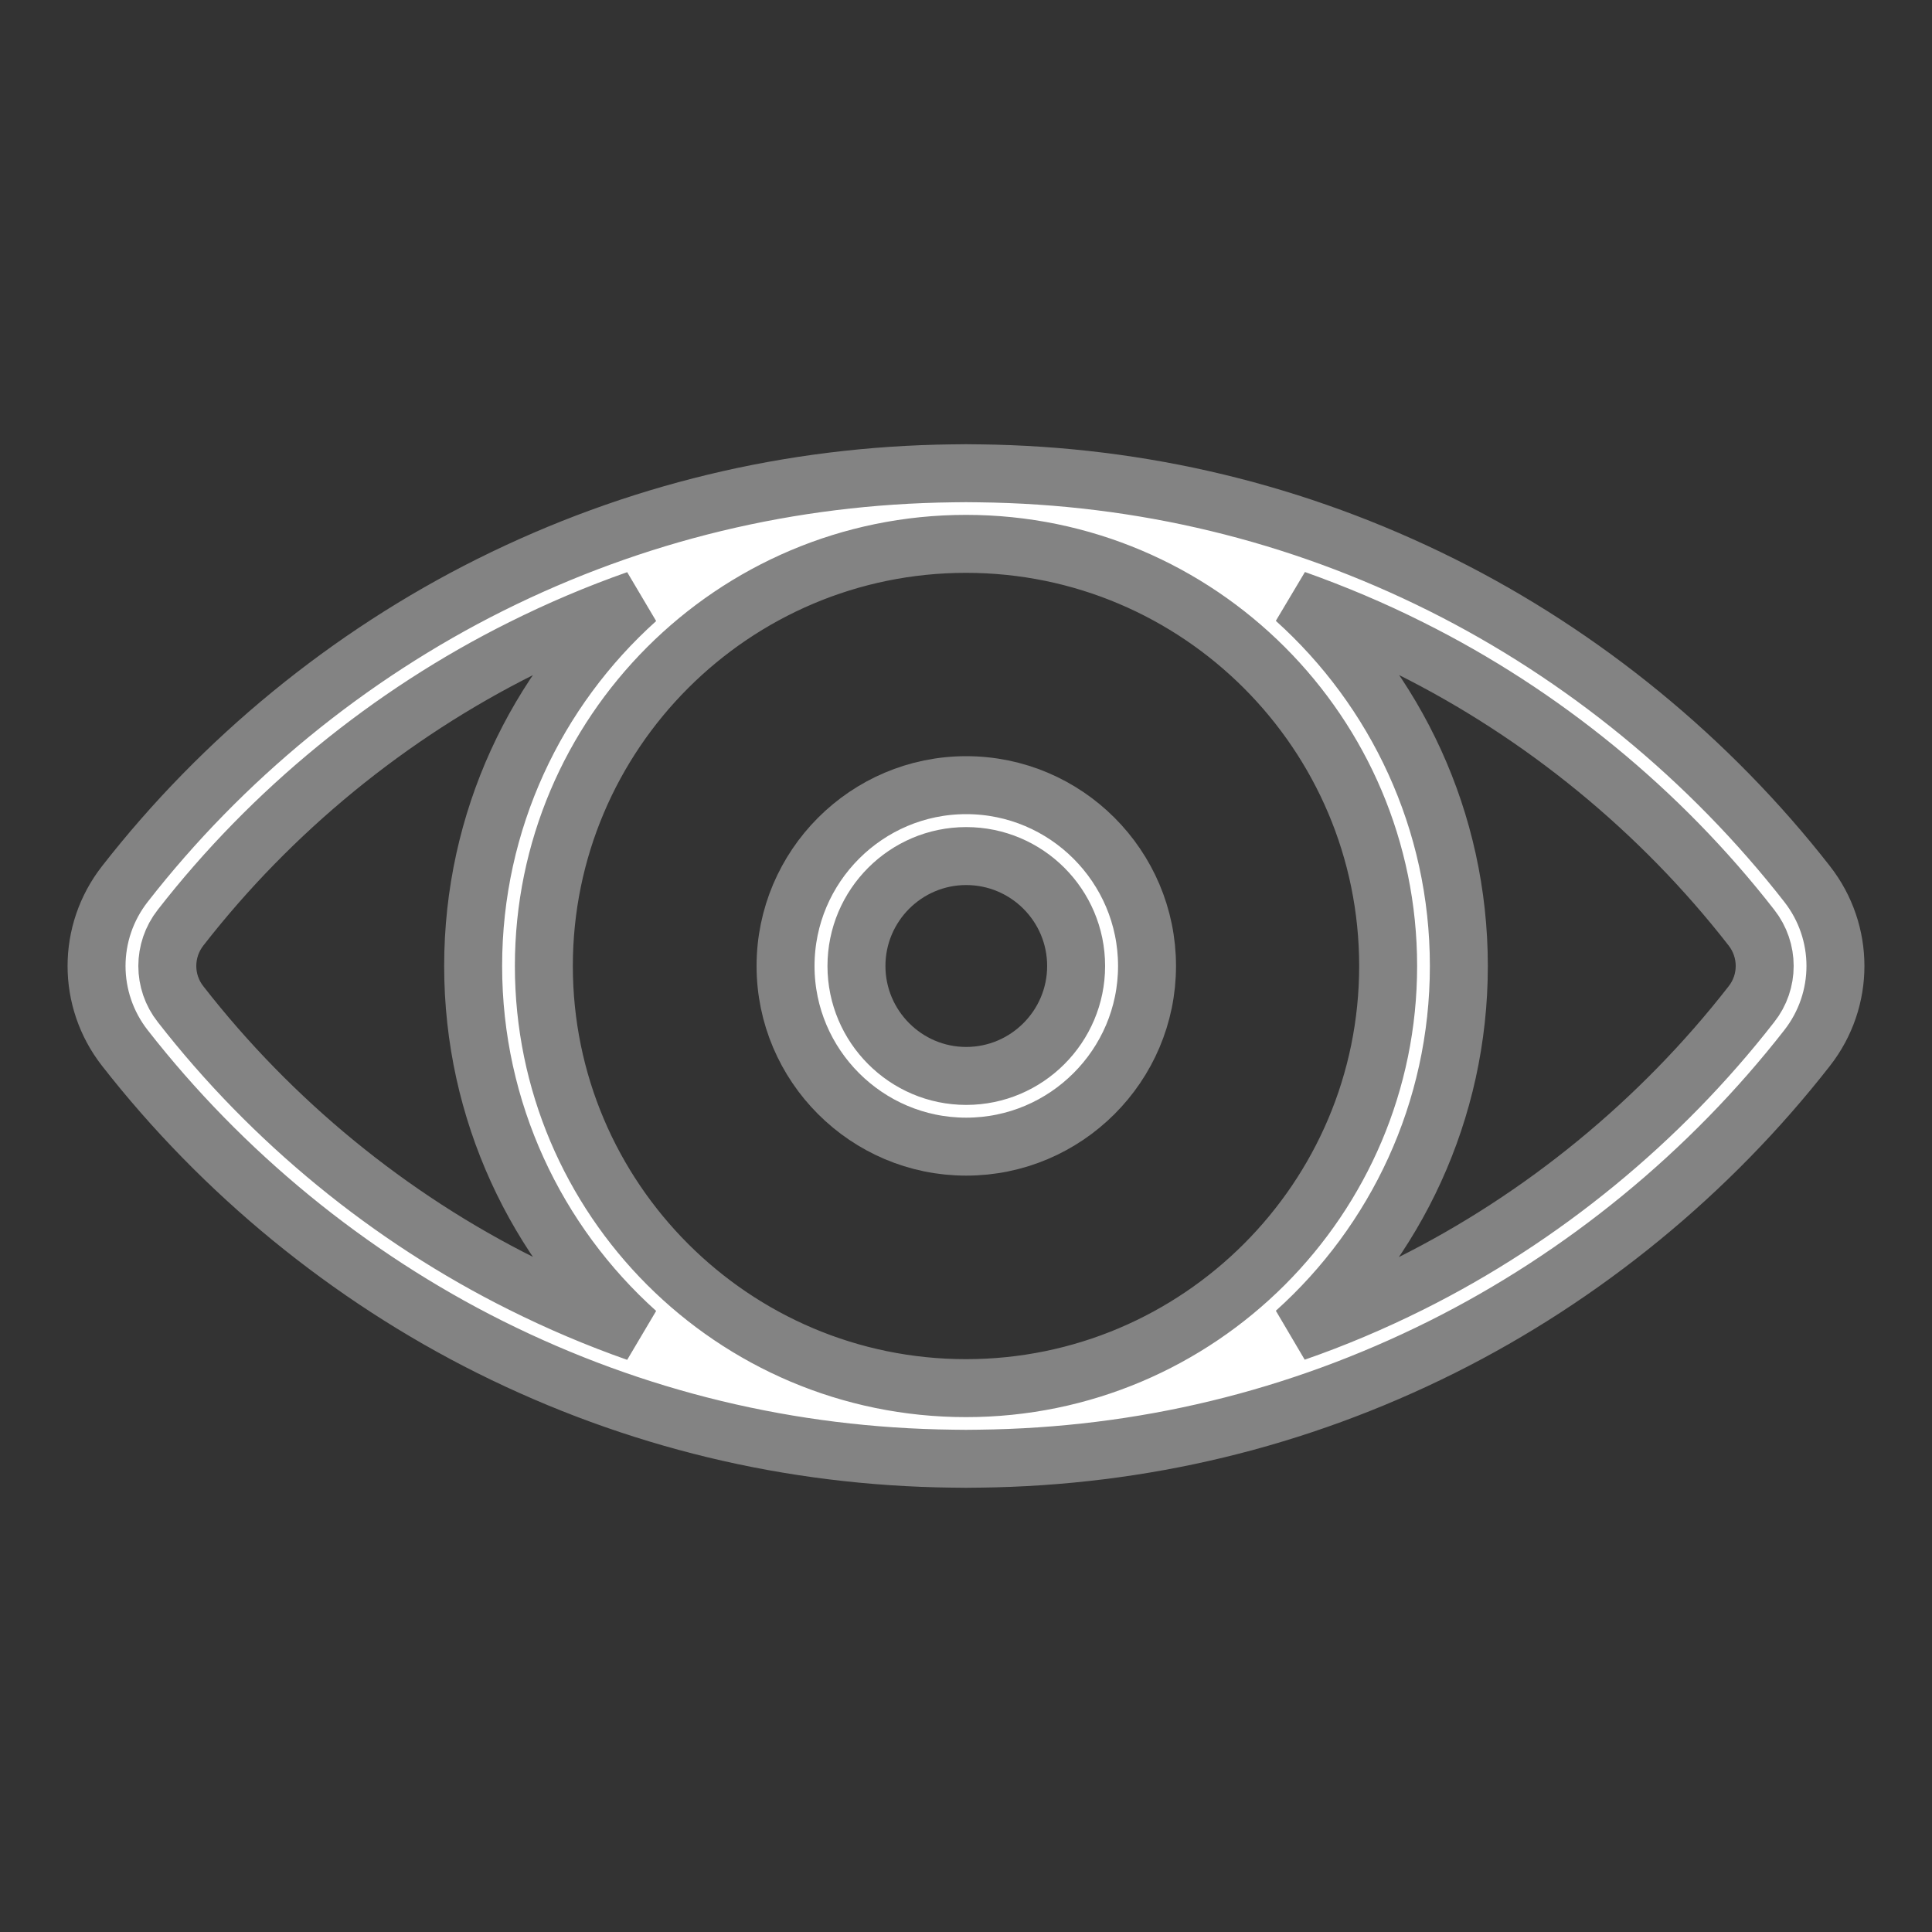 <svg width="10" height="10" viewBox="0 0 10 10" fill="none" xmlns="http://www.w3.org/2000/svg">
<rect x="0" y="0" width="10" height="10" fill="#333333" stroke="none"/>
<path d="M9.354 4.576C8.849 3.929 8.195 3.393 7.462 3.027C6.714 2.654 5.91 2.46 5.07 2.45C5.046 2.449 4.954 2.449 4.93 2.45C4.091 2.46 3.286 2.654 2.538 3.027C1.805 3.393 1.151 3.928 0.646 4.576C0.451 4.826 0.451 5.174 0.646 5.424C1.151 6.071 1.805 6.607 2.538 6.973C3.286 7.346 4.091 7.54 4.93 7.55C4.954 7.551 5.046 7.551 5.07 7.55C5.91 7.54 6.714 7.346 7.462 6.973C8.195 6.607 8.849 6.071 9.354 5.424C9.549 5.174 9.549 4.826 9.354 4.576ZM2.702 6.645C2.017 6.304 1.406 5.803 0.935 5.198C0.843 5.082 0.843 4.918 0.935 4.801C1.406 4.196 2.017 3.696 2.702 3.355C2.896 3.258 3.094 3.174 3.296 3.103C2.776 3.57 2.449 4.247 2.449 5C2.449 5.752 2.776 6.43 3.296 6.897C3.094 6.826 2.896 6.742 2.702 6.645ZM5 7.185C3.795 7.185 2.815 6.205 2.815 5C2.815 3.795 3.795 2.815 5 2.815C6.205 2.815 7.185 3.795 7.185 5C7.185 6.205 6.205 7.185 5 7.185ZM9.065 5.198C8.594 5.803 7.983 6.304 7.299 6.645C7.104 6.742 6.906 6.826 6.704 6.896C7.224 6.429 7.551 5.752 7.551 5C7.551 4.247 7.224 3.57 6.704 3.102C6.906 3.174 7.104 3.257 7.299 3.355C7.983 3.696 8.594 4.196 9.065 4.801C9.157 4.918 9.157 5.082 9.065 5.198Z" fill="white" stroke="#838383" stroke-width="0.3"/>
<path d="M5.001 4.064C4.486 4.064 4.066 4.484 4.066 5C4.066 5.515 4.486 5.935 5.001 5.935C5.517 5.935 5.937 5.515 5.937 5C5.937 4.484 5.517 4.064 5.001 4.064ZM5.001 5.569C4.688 5.569 4.433 5.313 4.433 5C4.433 4.686 4.688 4.431 5.001 4.431C5.315 4.431 5.57 4.686 5.57 5C5.57 5.313 5.315 5.569 5.001 5.569Z" fill="white" stroke="#838383" stroke-width="0.3"/>
</svg>
